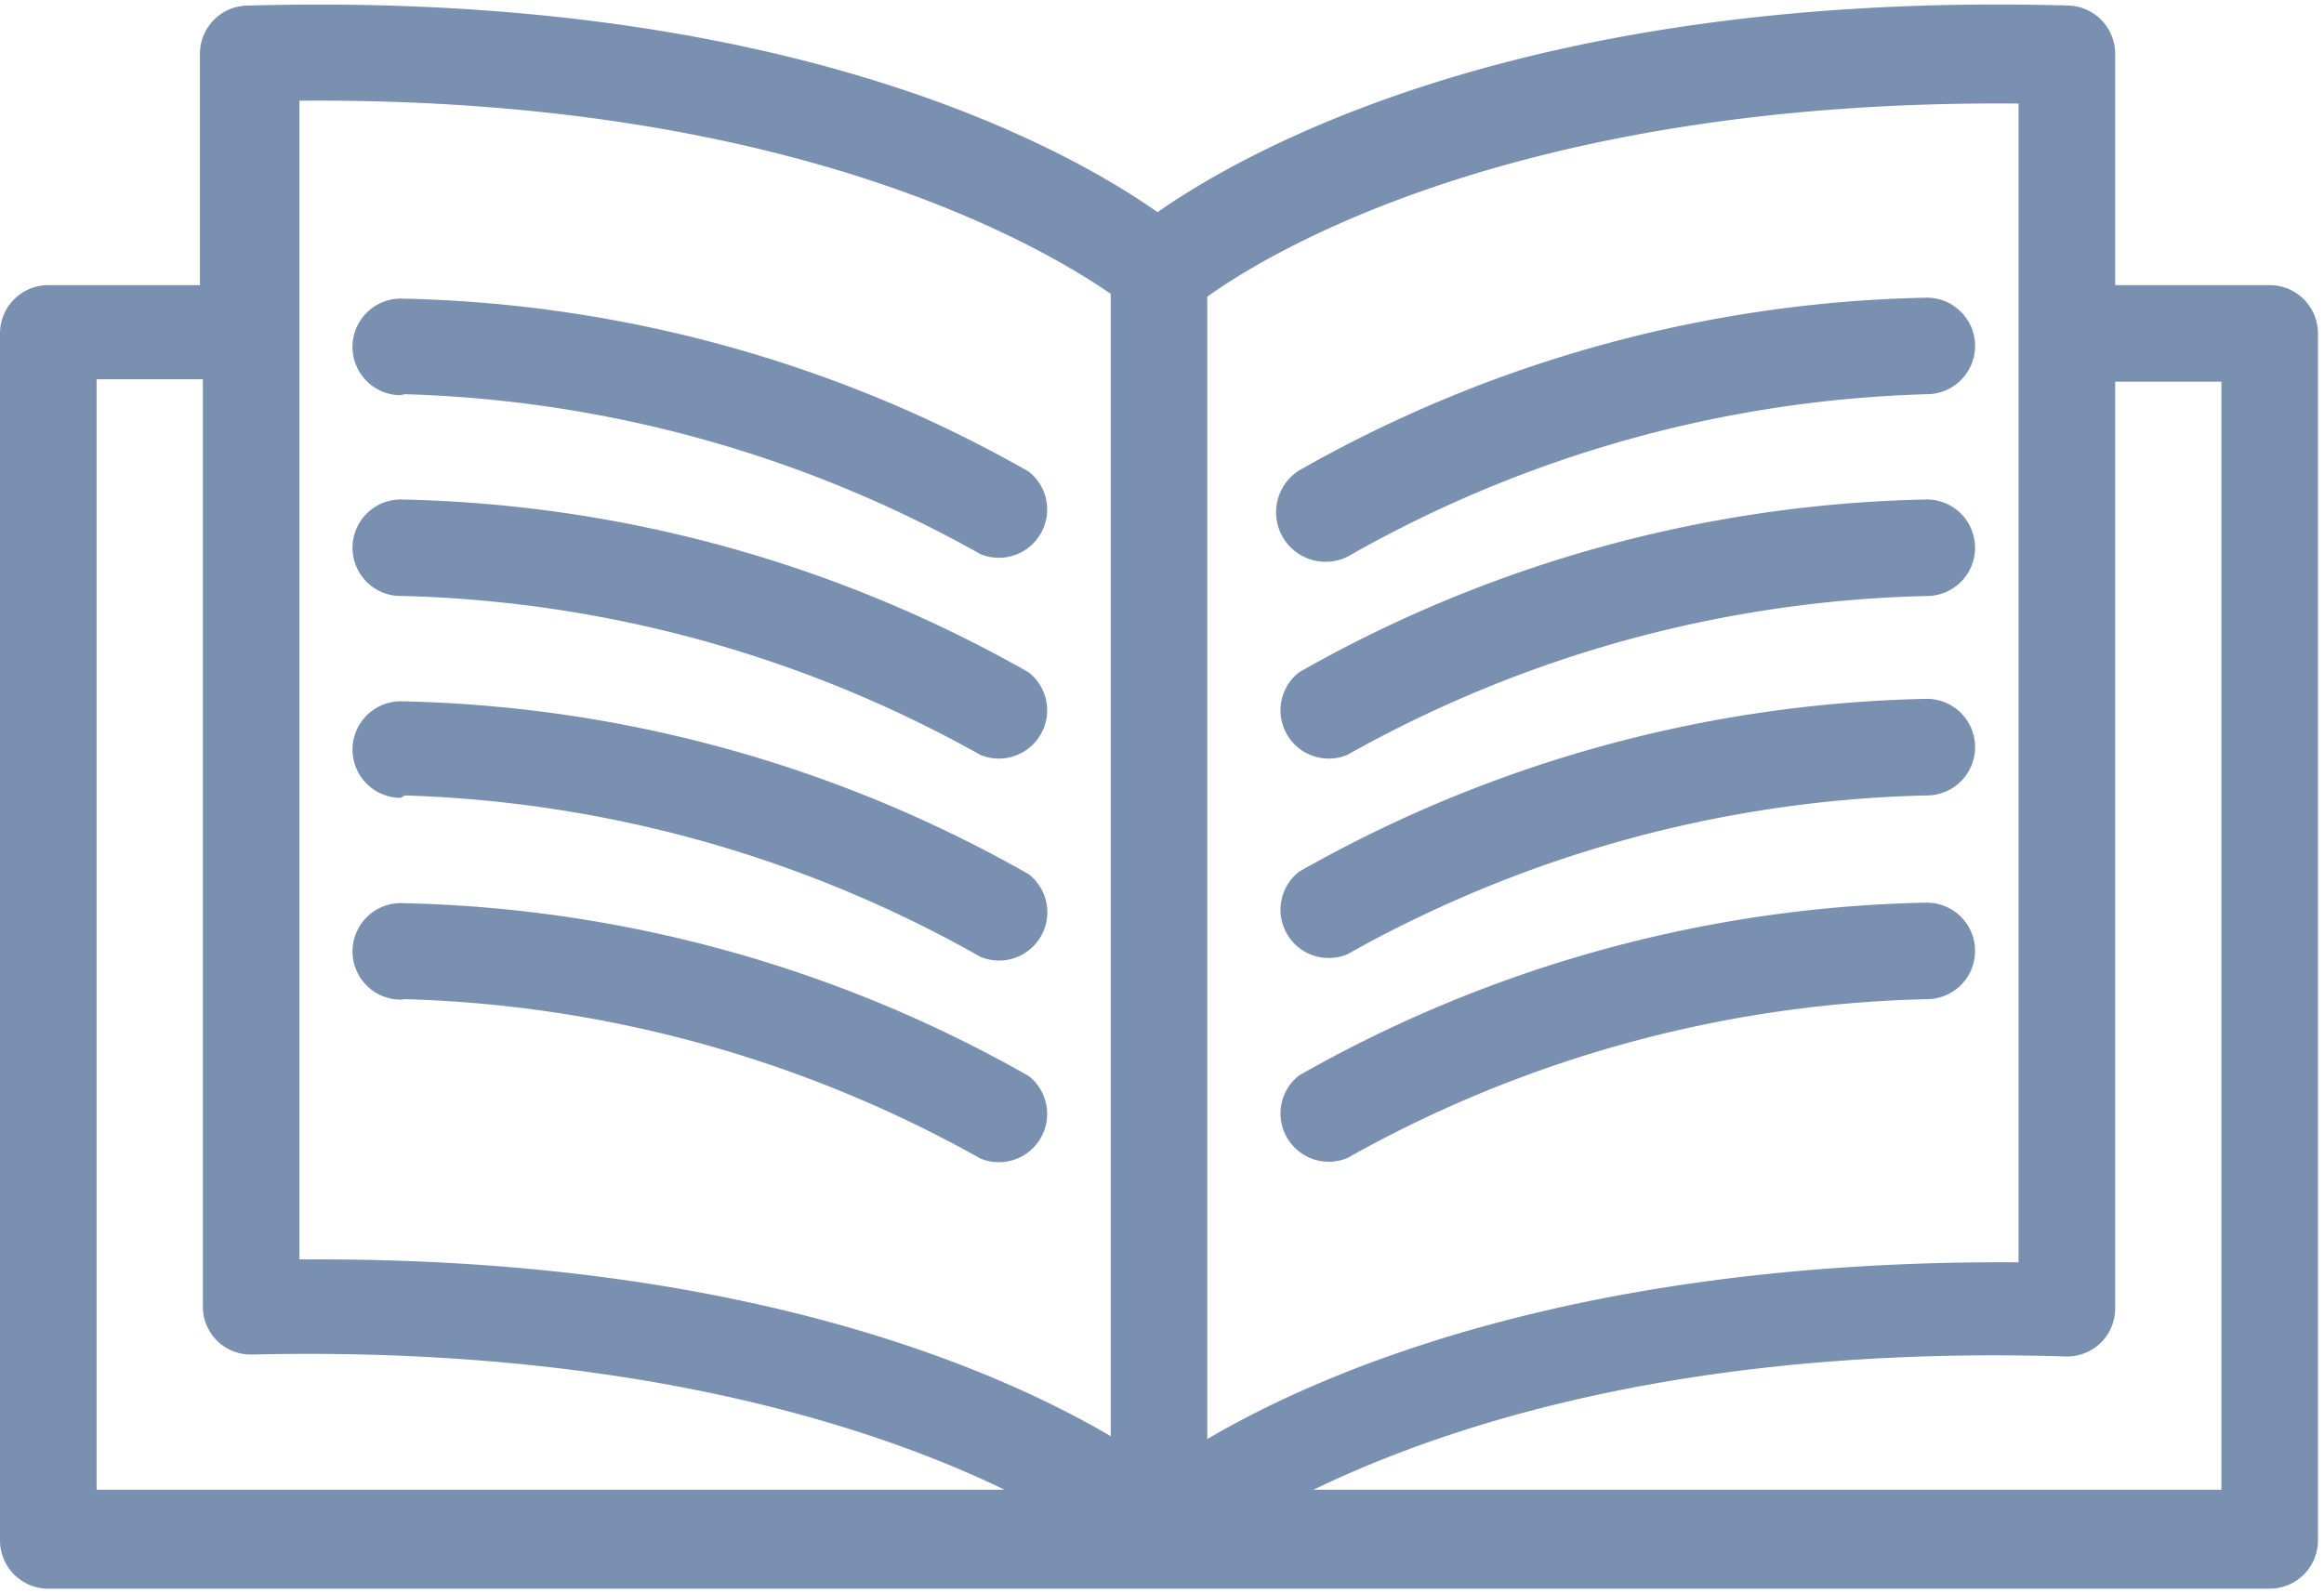 <svg xmlns="http://www.w3.org/2000/svg" width="35" height="24" viewBox="0 0 35 24">
    <g fill="#7990B0" fill-rule="nonzero">
        <path d="M34.182 4.295h-2.327V.81a.727.727 0 0 0-.728-.727c-8.123-.226-12.363 2.182-13.694 3.113C16.087 2.25 11.869-.142 3.738.084a.727.727 0 0 0-.727.727v3.484H.727A.727.727 0 0 0 0 5.022v18.182c0 .401.326.727.727.727h33.455a.727.727 0 0 0 .727-.727V5.022a.727.727 0 0 0-.727-.727zM1.455 22.44V5.713h1.6v13.964a.727.727 0 0 0 .218.523c.14.135.329.209.523.204 5.659-.131 9.353 1.076 11.331 2.036H1.455zm15.272-.807c-1.774-1.04-5.563-2.662-11.92-2.662H4.51V1.517c7.498-.059 11.273 2.261 12.218 2.909v17.207zm1.455-17.164c.953-.683 4.734-2.974 12.218-2.909v17.455c-6.545-.044-10.422 1.607-12.218 2.662V4.469zM33.455 22.44H19.782c1.985-.96 5.636-2.182 11.33-2.007a.727.727 0 0 0 .524-.204.727.727 0 0 0 .219-.523V5.749h1.6V22.44z"/>
        <path d="M29.018 4.484c-3.32.066-6.57.96-9.454 2.603a.745.745 0 1 0 .8 1.259 18.669 18.669 0 0 1 8.654-2.408.727.727 0 0 0 0-1.454zM29.018 7.524c-3.32.066-6.57.96-9.454 2.603a.727.727 0 0 0 .727 1.244 18.67 18.67 0 0 1 8.727-2.393.727.727 0 0 0 0-1.454zM29.018 10.527c-3.32.067-6.57.962-9.454 2.604a.727.727 0 0 0 .727 1.244 18.67 18.67 0 0 1 8.727-2.393.727.727 0 0 0 0-1.455zM29.018 13.597c-3.32.065-6.57.96-9.454 2.603a.727.727 0 0 0 .727 1.244 18.67 18.67 0 0 1 8.727-2.393.727.727 0 0 0 0-1.454zM15.49 7.102a19.905 19.905 0 0 0-9.454-2.604.727.727 0 0 0 0 1.455l.059-.015c3.042.088 6.017.914 8.669 2.408a.727.727 0 0 0 .727-1.244zM15.49 10.127a19.905 19.905 0 0 0-9.454-2.603.727.727 0 0 0 0 1.454h.059c3.04.083 6.016.904 8.669 2.393a.727.727 0 0 0 .727-1.244zM15.49 13.167a19.913 19.913 0 0 0-9.454-2.603.727.727 0 0 0 0 1.454l.059-.036c3.044.094 6.019.928 8.669 2.43a.727.727 0 0 0 .727-1.245zM15.49 16.207a19.905 19.905 0 0 0-9.454-2.603.727.727 0 0 0 0 1.454l.059-.007c3.041.085 6.016.909 8.669 2.4a.727.727 0 0 0 .727-1.244z"/>
    </g>
</svg>

